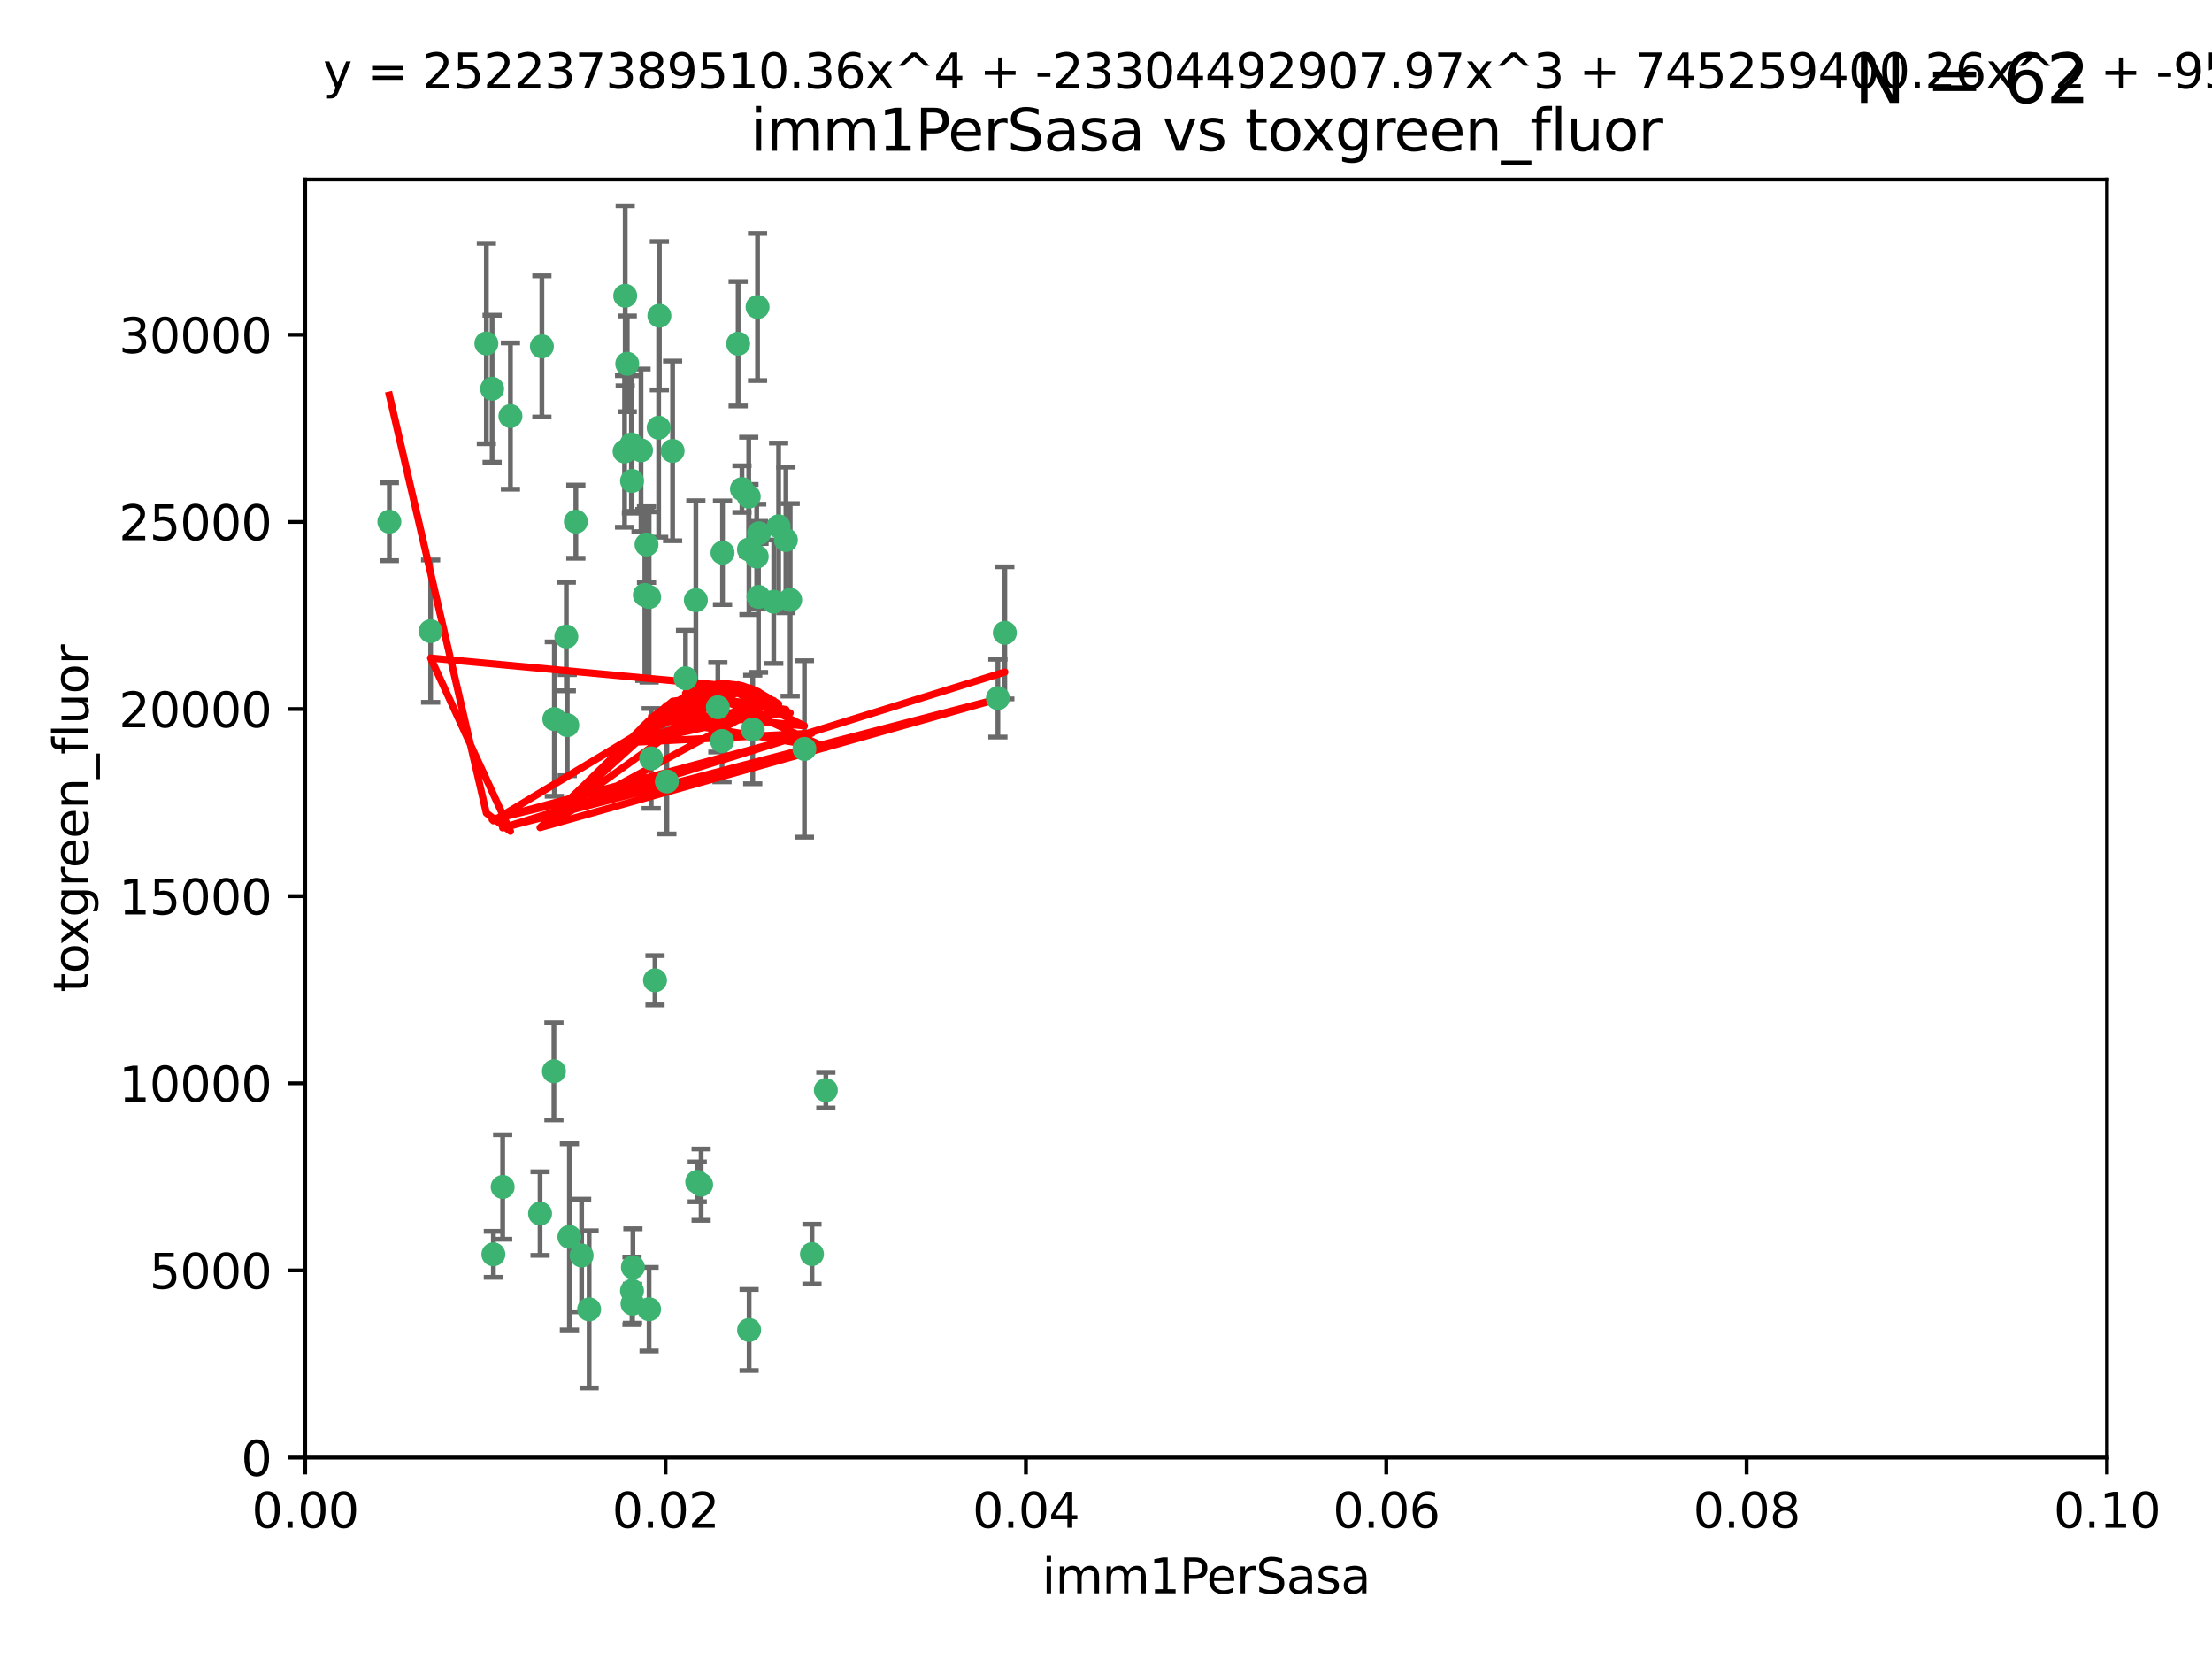<?xml version="1.0" encoding="utf-8" standalone="no"?>
<!DOCTYPE svg PUBLIC "-//W3C//DTD SVG 1.1//EN"
  "http://www.w3.org/Graphics/SVG/1.1/DTD/svg11.dtd">
<svg xmlns:xlink="http://www.w3.org/1999/xlink" width="460.8pt" height="345.6pt" viewBox="0 0 460.8 345.6" xmlns="http://www.w3.org/2000/svg" version="1.1">
 <defs>
  <style type="text/css">*{stroke-linejoin: round; stroke-linecap: butt}</style>
 </defs>
 <g id="figure_1">
  <g id="patch_1">
   <path d="M 0 345.6 
L 460.8 345.6 
L 460.8 0 
L 0 0 
z
" style="fill: #ffffff"/>
  </g>
  <g id="axes_1">
   <g id="patch_2">
    <path d="M 63.571 303.64 
L 438.93 303.64 
L 438.93 37.411 
L 63.571 37.411 
z
" style="fill: #ffffff"/>
   </g>
   <g id="PathCollection_1">
    <defs>
     <path id="mef0c3b1d73" d="M 0 1.118 
C 0.297 1.118 0.581 1 0.791 0.791 
C 1 0.581 1.118 0.297 1.118 0 
C 1.118 -0.297 1 -0.581 0.791 -0.791 
C 0.581 -1 0.297 -1.118 0 -1.118 
C -0.297 -1.118 -0.581 -1 -0.791 -0.791 
C -1 -0.581 -1.118 -0.297 -1.118 0 
C -1.118 0.297 -1 0.581 -0.791 0.791 
C -0.581 1 -0.297 1.118 0 1.118 
z
" style="stroke: #3cb371"/>
    </defs>
    <g clip-path="url(#p97f3f5d949)">
     <use xlink:href="#mef0c3b1d73" x="81.107" y="108.677" style="fill: #3cb371; stroke: #3cb371"/>
     <use xlink:href="#mef0c3b1d73" x="101.319" y="71.562" style="fill: #3cb371; stroke: #3cb371"/>
     <use xlink:href="#mef0c3b1d73" x="106.332" y="86.676" style="fill: #3cb371; stroke: #3cb371"/>
     <use xlink:href="#mef0c3b1d73" x="89.706" y="131.48" style="fill: #3cb371; stroke: #3cb371"/>
     <use xlink:href="#mef0c3b1d73" x="156.017" y="114.467" style="fill: #3cb371; stroke: #3cb371"/>
     <use xlink:href="#mef0c3b1d73" x="137.211" y="89.097" style="fill: #3cb371; stroke: #3cb371"/>
     <use xlink:href="#mef0c3b1d73" x="119.957" y="108.676" style="fill: #3cb371; stroke: #3cb371"/>
     <use xlink:href="#mef0c3b1d73" x="102.518" y="80.98" style="fill: #3cb371; stroke: #3cb371"/>
     <use xlink:href="#mef0c3b1d73" x="169.147" y="261.259" style="fill: #3cb371; stroke: #3cb371"/>
     <use xlink:href="#mef0c3b1d73" x="130.666" y="75.786" style="fill: #3cb371; stroke: #3cb371"/>
     <use xlink:href="#mef0c3b1d73" x="161.183" y="125.356" style="fill: #3cb371; stroke: #3cb371"/>
     <use xlink:href="#mef0c3b1d73" x="112.885" y="72.167" style="fill: #3cb371; stroke: #3cb371"/>
     <use xlink:href="#mef0c3b1d73" x="130.11" y="94.046" style="fill: #3cb371; stroke: #3cb371"/>
     <use xlink:href="#mef0c3b1d73" x="137.361" y="65.773" style="fill: #3cb371; stroke: #3cb371"/>
     <use xlink:href="#mef0c3b1d73" x="167.576" y="156.019" style="fill: #3cb371; stroke: #3cb371"/>
     <use xlink:href="#mef0c3b1d73" x="149.54" y="147.335" style="fill: #3cb371; stroke: #3cb371"/>
     <use xlink:href="#mef0c3b1d73" x="164.607" y="124.965" style="fill: #3cb371; stroke: #3cb371"/>
     <use xlink:href="#mef0c3b1d73" x="134.683" y="113.441" style="fill: #3cb371; stroke: #3cb371"/>
     <use xlink:href="#mef0c3b1d73" x="140.118" y="93.933" style="fill: #3cb371; stroke: #3cb371"/>
     <use xlink:href="#mef0c3b1d73" x="157.637" y="115.953" style="fill: #3cb371; stroke: #3cb371"/>
     <use xlink:href="#mef0c3b1d73" x="162.201" y="109.646" style="fill: #3cb371; stroke: #3cb371"/>
     <use xlink:href="#mef0c3b1d73" x="155.975" y="103.453" style="fill: #3cb371; stroke: #3cb371"/>
     <use xlink:href="#mef0c3b1d73" x="133.537" y="93.812" style="fill: #3cb371; stroke: #3cb371"/>
     <use xlink:href="#mef0c3b1d73" x="135.226" y="124.367" style="fill: #3cb371; stroke: #3cb371"/>
     <use xlink:href="#mef0c3b1d73" x="131.665" y="100.184" style="fill: #3cb371; stroke: #3cb371"/>
     <use xlink:href="#mef0c3b1d73" x="131.536" y="92.588" style="fill: #3cb371; stroke: #3cb371"/>
     <use xlink:href="#mef0c3b1d73" x="102.779" y="261.303" style="fill: #3cb371; stroke: #3cb371"/>
     <use xlink:href="#mef0c3b1d73" x="150.409" y="154.361" style="fill: #3cb371; stroke: #3cb371"/>
     <use xlink:href="#mef0c3b1d73" x="154.563" y="101.886" style="fill: #3cb371; stroke: #3cb371"/>
     <use xlink:href="#mef0c3b1d73" x="158.007" y="124.337" style="fill: #3cb371; stroke: #3cb371"/>
     <use xlink:href="#mef0c3b1d73" x="157.812" y="63.953" style="fill: #3cb371; stroke: #3cb371"/>
     <use xlink:href="#mef0c3b1d73" x="153.769" y="71.61" style="fill: #3cb371; stroke: #3cb371"/>
     <use xlink:href="#mef0c3b1d73" x="118.169" y="151.067" style="fill: #3cb371; stroke: #3cb371"/>
     <use xlink:href="#mef0c3b1d73" x="136.451" y="204.22" style="fill: #3cb371; stroke: #3cb371"/>
     <use xlink:href="#mef0c3b1d73" x="146.058" y="246.787" style="fill: #3cb371; stroke: #3cb371"/>
     <use xlink:href="#mef0c3b1d73" x="158.116" y="111.087" style="fill: #3cb371; stroke: #3cb371"/>
     <use xlink:href="#mef0c3b1d73" x="142.811" y="141.297" style="fill: #3cb371; stroke: #3cb371"/>
     <use xlink:href="#mef0c3b1d73" x="163.716" y="112.487" style="fill: #3cb371; stroke: #3cb371"/>
     <use xlink:href="#mef0c3b1d73" x="130.241" y="61.614" style="fill: #3cb371; stroke: #3cb371"/>
     <use xlink:href="#mef0c3b1d73" x="138.918" y="162.792" style="fill: #3cb371; stroke: #3cb371"/>
     <use xlink:href="#mef0c3b1d73" x="112.506" y="252.814" style="fill: #3cb371; stroke: #3cb371"/>
     <use xlink:href="#mef0c3b1d73" x="207.877" y="145.439" style="fill: #3cb371; stroke: #3cb371"/>
     <use xlink:href="#mef0c3b1d73" x="104.714" y="247.267" style="fill: #3cb371; stroke: #3cb371"/>
     <use xlink:href="#mef0c3b1d73" x="209.321" y="131.829" style="fill: #3cb371; stroke: #3cb371"/>
     <use xlink:href="#mef0c3b1d73" x="117.976" y="132.603" style="fill: #3cb371; stroke: #3cb371"/>
     <use xlink:href="#mef0c3b1d73" x="131.656" y="268.906" style="fill: #3cb371; stroke: #3cb371"/>
     <use xlink:href="#mef0c3b1d73" x="131.847" y="263.993" style="fill: #3cb371; stroke: #3cb371"/>
     <use xlink:href="#mef0c3b1d73" x="150.516" y="115.142" style="fill: #3cb371; stroke: #3cb371"/>
     <use xlink:href="#mef0c3b1d73" x="131.762" y="271.584" style="fill: #3cb371; stroke: #3cb371"/>
     <use xlink:href="#mef0c3b1d73" x="156.053" y="277.063" style="fill: #3cb371; stroke: #3cb371"/>
     <use xlink:href="#mef0c3b1d73" x="156.807" y="151.97" style="fill: #3cb371; stroke: #3cb371"/>
     <use xlink:href="#mef0c3b1d73" x="144.959" y="125.024" style="fill: #3cb371; stroke: #3cb371"/>
     <use xlink:href="#mef0c3b1d73" x="122.722" y="272.768" style="fill: #3cb371; stroke: #3cb371"/>
     <use xlink:href="#mef0c3b1d73" x="115.394" y="223.176" style="fill: #3cb371; stroke: #3cb371"/>
     <use xlink:href="#mef0c3b1d73" x="118.616" y="257.661" style="fill: #3cb371; stroke: #3cb371"/>
     <use xlink:href="#mef0c3b1d73" x="115.48" y="149.795" style="fill: #3cb371; stroke: #3cb371"/>
     <use xlink:href="#mef0c3b1d73" x="121.161" y="261.551" style="fill: #3cb371; stroke: #3cb371"/>
     <use xlink:href="#mef0c3b1d73" x="135.215" y="272.741" style="fill: #3cb371; stroke: #3cb371"/>
     <use xlink:href="#mef0c3b1d73" x="134.334" y="123.943" style="fill: #3cb371; stroke: #3cb371"/>
     <use xlink:href="#mef0c3b1d73" x="145.249" y="246.204" style="fill: #3cb371; stroke: #3cb371"/>
     <use xlink:href="#mef0c3b1d73" x="172.037" y="227.107" style="fill: #3cb371; stroke: #3cb371"/>
     <use xlink:href="#mef0c3b1d73" x="135.66" y="157.999" style="fill: #3cb371; stroke: #3cb371"/>
    </g>
   </g>
   <g id="matplotlib.axis_1">
    <g id="xtick_1">
     <g id="line2d_1">
      <defs>
       <path id="m376844a192" d="M 0 0 
L 0 3.5 
" style="stroke: #000000; stroke-width: 0.8"/>
      </defs>
      <g>
       <use xlink:href="#m376844a192" x="63.571" y="303.64" style="stroke: #000000; stroke-width: 0.8"/>
      </g>
     </g>
     <g id="text_1">
      <!-- 0.00 -->
      <g transform="translate(52.438 318.238)scale(0.1 -0.1)">
       <defs>
        <path id="DejaVuSans-30" d="M 2034 4250 
Q 1547 4250 1301 3770 
Q 1056 3291 1056 2328 
Q 1056 1369 1301 889 
Q 1547 409 2034 409 
Q 2525 409 2770 889 
Q 3016 1369 3016 2328 
Q 3016 3291 2770 3770 
Q 2525 4250 2034 4250 
z
M 2034 4750 
Q 2819 4750 3233 4129 
Q 3647 3509 3647 2328 
Q 3647 1150 3233 529 
Q 2819 -91 2034 -91 
Q 1250 -91 836 529 
Q 422 1150 422 2328 
Q 422 3509 836 4129 
Q 1250 4750 2034 4750 
z
" transform="scale(0.016)"/>
        <path id="DejaVuSans-2e" d="M 684 794 
L 1344 794 
L 1344 0 
L 684 0 
L 684 794 
z
" transform="scale(0.016)"/>
       </defs>
       <use xlink:href="#DejaVuSans-30"/>
       <use xlink:href="#DejaVuSans-2e" x="63.623"/>
       <use xlink:href="#DejaVuSans-30" x="95.41"/>
       <use xlink:href="#DejaVuSans-30" x="159.033"/>
      </g>
     </g>
    </g>
    <g id="xtick_2">
     <g id="line2d_2">
      <g>
       <use xlink:href="#m376844a192" x="138.643" y="303.64" style="stroke: #000000; stroke-width: 0.8"/>
      </g>
     </g>
     <g id="text_2">
      <!-- 0.02 -->
      <g transform="translate(127.51 318.238)scale(0.1 -0.1)">
       <defs>
        <path id="DejaVuSans-32" d="M 1228 531 
L 3431 531 
L 3431 0 
L 469 0 
L 469 531 
Q 828 903 1448 1529 
Q 2069 2156 2228 2338 
Q 2531 2678 2651 2914 
Q 2772 3150 2772 3378 
Q 2772 3750 2511 3984 
Q 2250 4219 1831 4219 
Q 1534 4219 1204 4116 
Q 875 4013 500 3803 
L 500 4441 
Q 881 4594 1212 4672 
Q 1544 4750 1819 4750 
Q 2544 4750 2975 4387 
Q 3406 4025 3406 3419 
Q 3406 3131 3298 2873 
Q 3191 2616 2906 2266 
Q 2828 2175 2409 1742 
Q 1991 1309 1228 531 
z
" transform="scale(0.016)"/>
       </defs>
       <use xlink:href="#DejaVuSans-30"/>
       <use xlink:href="#DejaVuSans-2e" x="63.623"/>
       <use xlink:href="#DejaVuSans-30" x="95.41"/>
       <use xlink:href="#DejaVuSans-32" x="159.033"/>
      </g>
     </g>
    </g>
    <g id="xtick_3">
     <g id="line2d_3">
      <g>
       <use xlink:href="#m376844a192" x="213.715" y="303.64" style="stroke: #000000; stroke-width: 0.8"/>
      </g>
     </g>
     <g id="text_3">
      <!-- 0.04 -->
      <g transform="translate(202.582 318.238)scale(0.1 -0.1)">
       <defs>
        <path id="DejaVuSans-34" d="M 2419 4116 
L 825 1625 
L 2419 1625 
L 2419 4116 
z
M 2253 4666 
L 3047 4666 
L 3047 1625 
L 3713 1625 
L 3713 1100 
L 3047 1100 
L 3047 0 
L 2419 0 
L 2419 1100 
L 313 1100 
L 313 1709 
L 2253 4666 
z
" transform="scale(0.016)"/>
       </defs>
       <use xlink:href="#DejaVuSans-30"/>
       <use xlink:href="#DejaVuSans-2e" x="63.623"/>
       <use xlink:href="#DejaVuSans-30" x="95.41"/>
       <use xlink:href="#DejaVuSans-34" x="159.033"/>
      </g>
     </g>
    </g>
    <g id="xtick_4">
     <g id="line2d_4">
      <g>
       <use xlink:href="#m376844a192" x="288.786" y="303.64" style="stroke: #000000; stroke-width: 0.8"/>
      </g>
     </g>
     <g id="text_4">
      <!-- 0.06 -->
      <g transform="translate(277.654 318.238)scale(0.1 -0.1)">
       <defs>
        <path id="DejaVuSans-36" d="M 2113 2584 
Q 1688 2584 1439 2293 
Q 1191 2003 1191 1497 
Q 1191 994 1439 701 
Q 1688 409 2113 409 
Q 2538 409 2786 701 
Q 3034 994 3034 1497 
Q 3034 2003 2786 2293 
Q 2538 2584 2113 2584 
z
M 3366 4563 
L 3366 3988 
Q 3128 4100 2886 4159 
Q 2644 4219 2406 4219 
Q 1781 4219 1451 3797 
Q 1122 3375 1075 2522 
Q 1259 2794 1537 2939 
Q 1816 3084 2150 3084 
Q 2853 3084 3261 2657 
Q 3669 2231 3669 1497 
Q 3669 778 3244 343 
Q 2819 -91 2113 -91 
Q 1303 -91 875 529 
Q 447 1150 447 2328 
Q 447 3434 972 4092 
Q 1497 4750 2381 4750 
Q 2619 4750 2861 4703 
Q 3103 4656 3366 4563 
z
" transform="scale(0.016)"/>
       </defs>
       <use xlink:href="#DejaVuSans-30"/>
       <use xlink:href="#DejaVuSans-2e" x="63.623"/>
       <use xlink:href="#DejaVuSans-30" x="95.41"/>
       <use xlink:href="#DejaVuSans-36" x="159.033"/>
      </g>
     </g>
    </g>
    <g id="xtick_5">
     <g id="line2d_5">
      <g>
       <use xlink:href="#m376844a192" x="363.858" y="303.64" style="stroke: #000000; stroke-width: 0.8"/>
      </g>
     </g>
     <g id="text_5">
      <!-- 0.08 -->
      <g transform="translate(352.725 318.238)scale(0.1 -0.1)">
       <defs>
        <path id="DejaVuSans-38" d="M 2034 2216 
Q 1584 2216 1326 1975 
Q 1069 1734 1069 1313 
Q 1069 891 1326 650 
Q 1584 409 2034 409 
Q 2484 409 2743 651 
Q 3003 894 3003 1313 
Q 3003 1734 2745 1975 
Q 2488 2216 2034 2216 
z
M 1403 2484 
Q 997 2584 770 2862 
Q 544 3141 544 3541 
Q 544 4100 942 4425 
Q 1341 4750 2034 4750 
Q 2731 4750 3128 4425 
Q 3525 4100 3525 3541 
Q 3525 3141 3298 2862 
Q 3072 2584 2669 2484 
Q 3125 2378 3379 2068 
Q 3634 1759 3634 1313 
Q 3634 634 3220 271 
Q 2806 -91 2034 -91 
Q 1263 -91 848 271 
Q 434 634 434 1313 
Q 434 1759 690 2068 
Q 947 2378 1403 2484 
z
M 1172 3481 
Q 1172 3119 1398 2916 
Q 1625 2713 2034 2713 
Q 2441 2713 2670 2916 
Q 2900 3119 2900 3481 
Q 2900 3844 2670 4047 
Q 2441 4250 2034 4250 
Q 1625 4250 1398 4047 
Q 1172 3844 1172 3481 
z
" transform="scale(0.016)"/>
       </defs>
       <use xlink:href="#DejaVuSans-30"/>
       <use xlink:href="#DejaVuSans-2e" x="63.623"/>
       <use xlink:href="#DejaVuSans-30" x="95.41"/>
       <use xlink:href="#DejaVuSans-38" x="159.033"/>
      </g>
     </g>
    </g>
    <g id="xtick_6">
     <g id="line2d_6">
      <g>
       <use xlink:href="#m376844a192" x="438.93" y="303.64" style="stroke: #000000; stroke-width: 0.8"/>
      </g>
     </g>
     <g id="text_6">
      <!-- 0.10 -->
      <g transform="translate(427.797 318.238)scale(0.1 -0.1)">
       <defs>
        <path id="DejaVuSans-31" d="M 794 531 
L 1825 531 
L 1825 4091 
L 703 3866 
L 703 4441 
L 1819 4666 
L 2450 4666 
L 2450 531 
L 3481 531 
L 3481 0 
L 794 0 
L 794 531 
z
" transform="scale(0.016)"/>
       </defs>
       <use xlink:href="#DejaVuSans-30"/>
       <use xlink:href="#DejaVuSans-2e" x="63.623"/>
       <use xlink:href="#DejaVuSans-31" x="95.41"/>
       <use xlink:href="#DejaVuSans-30" x="159.033"/>
      </g>
     </g>
    </g>
    <g id="text_7">
     <!-- imm1PerSasa -->
     <g transform="translate(217.067 331.917)scale(0.1 -0.1)">
      <defs>
       <path id="DejaVuSans-69" d="M 603 3500 
L 1178 3500 
L 1178 0 
L 603 0 
L 603 3500 
z
M 603 4863 
L 1178 4863 
L 1178 4134 
L 603 4134 
L 603 4863 
z
" transform="scale(0.016)"/>
       <path id="DejaVuSans-6d" d="M 3328 2828 
Q 3544 3216 3844 3400 
Q 4144 3584 4550 3584 
Q 5097 3584 5394 3201 
Q 5691 2819 5691 2113 
L 5691 0 
L 5113 0 
L 5113 2094 
Q 5113 2597 4934 2840 
Q 4756 3084 4391 3084 
Q 3944 3084 3684 2787 
Q 3425 2491 3425 1978 
L 3425 0 
L 2847 0 
L 2847 2094 
Q 2847 2600 2669 2842 
Q 2491 3084 2119 3084 
Q 1678 3084 1418 2786 
Q 1159 2488 1159 1978 
L 1159 0 
L 581 0 
L 581 3500 
L 1159 3500 
L 1159 2956 
Q 1356 3278 1631 3431 
Q 1906 3584 2284 3584 
Q 2666 3584 2933 3390 
Q 3200 3197 3328 2828 
z
" transform="scale(0.016)"/>
       <path id="DejaVuSans-50" d="M 1259 4147 
L 1259 2394 
L 2053 2394 
Q 2494 2394 2734 2622 
Q 2975 2850 2975 3272 
Q 2975 3691 2734 3919 
Q 2494 4147 2053 4147 
L 1259 4147 
z
M 628 4666 
L 2053 4666 
Q 2838 4666 3239 4311 
Q 3641 3956 3641 3272 
Q 3641 2581 3239 2228 
Q 2838 1875 2053 1875 
L 1259 1875 
L 1259 0 
L 628 0 
L 628 4666 
z
" transform="scale(0.016)"/>
       <path id="DejaVuSans-65" d="M 3597 1894 
L 3597 1613 
L 953 1613 
Q 991 1019 1311 708 
Q 1631 397 2203 397 
Q 2534 397 2845 478 
Q 3156 559 3463 722 
L 3463 178 
Q 3153 47 2828 -22 
Q 2503 -91 2169 -91 
Q 1331 -91 842 396 
Q 353 884 353 1716 
Q 353 2575 817 3079 
Q 1281 3584 2069 3584 
Q 2775 3584 3186 3129 
Q 3597 2675 3597 1894 
z
M 3022 2063 
Q 3016 2534 2758 2815 
Q 2500 3097 2075 3097 
Q 1594 3097 1305 2825 
Q 1016 2553 972 2059 
L 3022 2063 
z
" transform="scale(0.016)"/>
       <path id="DejaVuSans-72" d="M 2631 2963 
Q 2534 3019 2420 3045 
Q 2306 3072 2169 3072 
Q 1681 3072 1420 2755 
Q 1159 2438 1159 1844 
L 1159 0 
L 581 0 
L 581 3500 
L 1159 3500 
L 1159 2956 
Q 1341 3275 1631 3429 
Q 1922 3584 2338 3584 
Q 2397 3584 2469 3576 
Q 2541 3569 2628 3553 
L 2631 2963 
z
" transform="scale(0.016)"/>
       <path id="DejaVuSans-53" d="M 3425 4513 
L 3425 3897 
Q 3066 4069 2747 4153 
Q 2428 4238 2131 4238 
Q 1616 4238 1336 4038 
Q 1056 3838 1056 3469 
Q 1056 3159 1242 3001 
Q 1428 2844 1947 2747 
L 2328 2669 
Q 3034 2534 3370 2195 
Q 3706 1856 3706 1288 
Q 3706 609 3251 259 
Q 2797 -91 1919 -91 
Q 1588 -91 1214 -16 
Q 841 59 441 206 
L 441 856 
Q 825 641 1194 531 
Q 1563 422 1919 422 
Q 2459 422 2753 634 
Q 3047 847 3047 1241 
Q 3047 1584 2836 1778 
Q 2625 1972 2144 2069 
L 1759 2144 
Q 1053 2284 737 2584 
Q 422 2884 422 3419 
Q 422 4038 858 4394 
Q 1294 4750 2059 4750 
Q 2388 4750 2728 4690 
Q 3069 4631 3425 4513 
z
" transform="scale(0.016)"/>
       <path id="DejaVuSans-61" d="M 2194 1759 
Q 1497 1759 1228 1600 
Q 959 1441 959 1056 
Q 959 750 1161 570 
Q 1363 391 1709 391 
Q 2188 391 2477 730 
Q 2766 1069 2766 1631 
L 2766 1759 
L 2194 1759 
z
M 3341 1997 
L 3341 0 
L 2766 0 
L 2766 531 
Q 2569 213 2275 61 
Q 1981 -91 1556 -91 
Q 1019 -91 701 211 
Q 384 513 384 1019 
Q 384 1609 779 1909 
Q 1175 2209 1959 2209 
L 2766 2209 
L 2766 2266 
Q 2766 2663 2505 2880 
Q 2244 3097 1772 3097 
Q 1472 3097 1187 3025 
Q 903 2953 641 2809 
L 641 3341 
Q 956 3463 1253 3523 
Q 1550 3584 1831 3584 
Q 2591 3584 2966 3190 
Q 3341 2797 3341 1997 
z
" transform="scale(0.016)"/>
       <path id="DejaVuSans-73" d="M 2834 3397 
L 2834 2853 
Q 2591 2978 2328 3040 
Q 2066 3103 1784 3103 
Q 1356 3103 1142 2972 
Q 928 2841 928 2578 
Q 928 2378 1081 2264 
Q 1234 2150 1697 2047 
L 1894 2003 
Q 2506 1872 2764 1633 
Q 3022 1394 3022 966 
Q 3022 478 2636 193 
Q 2250 -91 1575 -91 
Q 1294 -91 989 -36 
Q 684 19 347 128 
L 347 722 
Q 666 556 975 473 
Q 1284 391 1588 391 
Q 1994 391 2212 530 
Q 2431 669 2431 922 
Q 2431 1156 2273 1281 
Q 2116 1406 1581 1522 
L 1381 1569 
Q 847 1681 609 1914 
Q 372 2147 372 2553 
Q 372 3047 722 3315 
Q 1072 3584 1716 3584 
Q 2034 3584 2315 3537 
Q 2597 3491 2834 3397 
z
" transform="scale(0.016)"/>
      </defs>
      <use xlink:href="#DejaVuSans-69"/>
      <use xlink:href="#DejaVuSans-6d" x="27.783"/>
      <use xlink:href="#DejaVuSans-6d" x="125.195"/>
      <use xlink:href="#DejaVuSans-31" x="222.607"/>
      <use xlink:href="#DejaVuSans-50" x="286.23"/>
      <use xlink:href="#DejaVuSans-65" x="342.908"/>
      <use xlink:href="#DejaVuSans-72" x="404.432"/>
      <use xlink:href="#DejaVuSans-53" x="445.545"/>
      <use xlink:href="#DejaVuSans-61" x="509.021"/>
      <use xlink:href="#DejaVuSans-73" x="570.301"/>
      <use xlink:href="#DejaVuSans-61" x="622.4"/>
     </g>
    </g>
   </g>
   <g id="matplotlib.axis_2">
    <g id="ytick_1">
     <g id="line2d_7">
      <defs>
       <path id="m00b964b1d1" d="M 0 0 
L -3.5 0 
" style="stroke: #000000; stroke-width: 0.8"/>
      </defs>
      <g>
       <use xlink:href="#m00b964b1d1" x="63.571" y="303.64" style="stroke: #000000; stroke-width: 0.8"/>
      </g>
     </g>
     <g id="text_8">
      <!-- 0 -->
      <g transform="translate(50.209 307.439)scale(0.1 -0.1)">
       <use xlink:href="#DejaVuSans-30"/>
      </g>
     </g>
    </g>
    <g id="ytick_2">
     <g id="line2d_8">
      <g>
       <use xlink:href="#m00b964b1d1" x="63.571" y="264.657" style="stroke: #000000; stroke-width: 0.8"/>
      </g>
     </g>
     <g id="text_9">
      <!-- 5000 -->
      <g transform="translate(31.121 268.457)scale(0.1 -0.1)">
       <defs>
        <path id="DejaVuSans-35" d="M 691 4666 
L 3169 4666 
L 3169 4134 
L 1269 4134 
L 1269 2991 
Q 1406 3038 1543 3061 
Q 1681 3084 1819 3084 
Q 2600 3084 3056 2656 
Q 3513 2228 3513 1497 
Q 3513 744 3044 326 
Q 2575 -91 1722 -91 
Q 1428 -91 1123 -41 
Q 819 9 494 109 
L 494 744 
Q 775 591 1075 516 
Q 1375 441 1709 441 
Q 2250 441 2565 725 
Q 2881 1009 2881 1497 
Q 2881 1984 2565 2268 
Q 2250 2553 1709 2553 
Q 1456 2553 1204 2497 
Q 953 2441 691 2322 
L 691 4666 
z
" transform="scale(0.016)"/>
       </defs>
       <use xlink:href="#DejaVuSans-35"/>
       <use xlink:href="#DejaVuSans-30" x="63.623"/>
       <use xlink:href="#DejaVuSans-30" x="127.246"/>
       <use xlink:href="#DejaVuSans-30" x="190.869"/>
      </g>
     </g>
    </g>
    <g id="ytick_3">
     <g id="line2d_9">
      <g>
       <use xlink:href="#m00b964b1d1" x="63.571" y="225.675" style="stroke: #000000; stroke-width: 0.8"/>
      </g>
     </g>
     <g id="text_10">
      <!-- 10000 -->
      <g transform="translate(24.759 229.474)scale(0.1 -0.1)">
       <use xlink:href="#DejaVuSans-31"/>
       <use xlink:href="#DejaVuSans-30" x="63.623"/>
       <use xlink:href="#DejaVuSans-30" x="127.246"/>
       <use xlink:href="#DejaVuSans-30" x="190.869"/>
       <use xlink:href="#DejaVuSans-30" x="254.492"/>
      </g>
     </g>
    </g>
    <g id="ytick_4">
     <g id="line2d_10">
      <g>
       <use xlink:href="#m00b964b1d1" x="63.571" y="186.692" style="stroke: #000000; stroke-width: 0.8"/>
      </g>
     </g>
     <g id="text_11">
      <!-- 15000 -->
      <g transform="translate(24.759 190.492)scale(0.1 -0.1)">
       <use xlink:href="#DejaVuSans-31"/>
       <use xlink:href="#DejaVuSans-35" x="63.623"/>
       <use xlink:href="#DejaVuSans-30" x="127.246"/>
       <use xlink:href="#DejaVuSans-30" x="190.869"/>
       <use xlink:href="#DejaVuSans-30" x="254.492"/>
      </g>
     </g>
    </g>
    <g id="ytick_5">
     <g id="line2d_11">
      <g>
       <use xlink:href="#m00b964b1d1" x="63.571" y="147.71" style="stroke: #000000; stroke-width: 0.8"/>
      </g>
     </g>
     <g id="text_12">
      <!-- 20000 -->
      <g transform="translate(24.759 151.509)scale(0.1 -0.1)">
       <use xlink:href="#DejaVuSans-32"/>
       <use xlink:href="#DejaVuSans-30" x="63.623"/>
       <use xlink:href="#DejaVuSans-30" x="127.246"/>
       <use xlink:href="#DejaVuSans-30" x="190.869"/>
       <use xlink:href="#DejaVuSans-30" x="254.492"/>
      </g>
     </g>
    </g>
    <g id="ytick_6">
     <g id="line2d_12">
      <g>
       <use xlink:href="#m00b964b1d1" x="63.571" y="108.727" style="stroke: #000000; stroke-width: 0.8"/>
      </g>
     </g>
     <g id="text_13">
      <!-- 25000 -->
      <g transform="translate(24.759 112.527)scale(0.1 -0.1)">
       <use xlink:href="#DejaVuSans-32"/>
       <use xlink:href="#DejaVuSans-35" x="63.623"/>
       <use xlink:href="#DejaVuSans-30" x="127.246"/>
       <use xlink:href="#DejaVuSans-30" x="190.869"/>
       <use xlink:href="#DejaVuSans-30" x="254.492"/>
      </g>
     </g>
    </g>
    <g id="ytick_7">
     <g id="line2d_13">
      <g>
       <use xlink:href="#m00b964b1d1" x="63.571" y="69.745" style="stroke: #000000; stroke-width: 0.8"/>
      </g>
     </g>
     <g id="text_14">
      <!-- 30000 -->
      <g transform="translate(24.759 73.544)scale(0.1 -0.1)">
       <defs>
        <path id="DejaVuSans-33" d="M 2597 2516 
Q 3050 2419 3304 2112 
Q 3559 1806 3559 1356 
Q 3559 666 3084 287 
Q 2609 -91 1734 -91 
Q 1441 -91 1130 -33 
Q 819 25 488 141 
L 488 750 
Q 750 597 1062 519 
Q 1375 441 1716 441 
Q 2309 441 2620 675 
Q 2931 909 2931 1356 
Q 2931 1769 2642 2001 
Q 2353 2234 1838 2234 
L 1294 2234 
L 1294 2753 
L 1863 2753 
Q 2328 2753 2575 2939 
Q 2822 3125 2822 3475 
Q 2822 3834 2567 4026 
Q 2313 4219 1838 4219 
Q 1578 4219 1281 4162 
Q 984 4106 628 3988 
L 628 4550 
Q 988 4650 1302 4700 
Q 1616 4750 1894 4750 
Q 2613 4750 3031 4423 
Q 3450 4097 3450 3541 
Q 3450 3153 3228 2886 
Q 3006 2619 2597 2516 
z
" transform="scale(0.016)"/>
       </defs>
       <use xlink:href="#DejaVuSans-33"/>
       <use xlink:href="#DejaVuSans-30" x="63.623"/>
       <use xlink:href="#DejaVuSans-30" x="127.246"/>
       <use xlink:href="#DejaVuSans-30" x="190.869"/>
       <use xlink:href="#DejaVuSans-30" x="254.492"/>
      </g>
     </g>
    </g>
    <g id="text_15">
     <!-- toxgreen_fluor -->
     <g transform="translate(18.401 206.72)rotate(-90)scale(0.1 -0.1)">
      <defs>
       <path id="DejaVuSans-74" d="M 1172 4494 
L 1172 3500 
L 2356 3500 
L 2356 3053 
L 1172 3053 
L 1172 1153 
Q 1172 725 1289 603 
Q 1406 481 1766 481 
L 2356 481 
L 2356 0 
L 1766 0 
Q 1100 0 847 248 
Q 594 497 594 1153 
L 594 3053 
L 172 3053 
L 172 3500 
L 594 3500 
L 594 4494 
L 1172 4494 
z
" transform="scale(0.016)"/>
       <path id="DejaVuSans-6f" d="M 1959 3097 
Q 1497 3097 1228 2736 
Q 959 2375 959 1747 
Q 959 1119 1226 758 
Q 1494 397 1959 397 
Q 2419 397 2687 759 
Q 2956 1122 2956 1747 
Q 2956 2369 2687 2733 
Q 2419 3097 1959 3097 
z
M 1959 3584 
Q 2709 3584 3137 3096 
Q 3566 2609 3566 1747 
Q 3566 888 3137 398 
Q 2709 -91 1959 -91 
Q 1206 -91 779 398 
Q 353 888 353 1747 
Q 353 2609 779 3096 
Q 1206 3584 1959 3584 
z
" transform="scale(0.016)"/>
       <path id="DejaVuSans-78" d="M 3513 3500 
L 2247 1797 
L 3578 0 
L 2900 0 
L 1881 1375 
L 863 0 
L 184 0 
L 1544 1831 
L 300 3500 
L 978 3500 
L 1906 2253 
L 2834 3500 
L 3513 3500 
z
" transform="scale(0.016)"/>
       <path id="DejaVuSans-67" d="M 2906 1791 
Q 2906 2416 2648 2759 
Q 2391 3103 1925 3103 
Q 1463 3103 1205 2759 
Q 947 2416 947 1791 
Q 947 1169 1205 825 
Q 1463 481 1925 481 
Q 2391 481 2648 825 
Q 2906 1169 2906 1791 
z
M 3481 434 
Q 3481 -459 3084 -895 
Q 2688 -1331 1869 -1331 
Q 1566 -1331 1297 -1286 
Q 1028 -1241 775 -1147 
L 775 -588 
Q 1028 -725 1275 -790 
Q 1522 -856 1778 -856 
Q 2344 -856 2625 -561 
Q 2906 -266 2906 331 
L 2906 616 
Q 2728 306 2450 153 
Q 2172 0 1784 0 
Q 1141 0 747 490 
Q 353 981 353 1791 
Q 353 2603 747 3093 
Q 1141 3584 1784 3584 
Q 2172 3584 2450 3431 
Q 2728 3278 2906 2969 
L 2906 3500 
L 3481 3500 
L 3481 434 
z
" transform="scale(0.016)"/>
       <path id="DejaVuSans-6e" d="M 3513 2113 
L 3513 0 
L 2938 0 
L 2938 2094 
Q 2938 2591 2744 2837 
Q 2550 3084 2163 3084 
Q 1697 3084 1428 2787 
Q 1159 2491 1159 1978 
L 1159 0 
L 581 0 
L 581 3500 
L 1159 3500 
L 1159 2956 
Q 1366 3272 1645 3428 
Q 1925 3584 2291 3584 
Q 2894 3584 3203 3211 
Q 3513 2838 3513 2113 
z
" transform="scale(0.016)"/>
       <path id="DejaVuSans-5f" d="M 3263 -1063 
L 3263 -1509 
L -63 -1509 
L -63 -1063 
L 3263 -1063 
z
" transform="scale(0.016)"/>
       <path id="DejaVuSans-66" d="M 2375 4863 
L 2375 4384 
L 1825 4384 
Q 1516 4384 1395 4259 
Q 1275 4134 1275 3809 
L 1275 3500 
L 2222 3500 
L 2222 3053 
L 1275 3053 
L 1275 0 
L 697 0 
L 697 3053 
L 147 3053 
L 147 3500 
L 697 3500 
L 697 3744 
Q 697 4328 969 4595 
Q 1241 4863 1831 4863 
L 2375 4863 
z
" transform="scale(0.016)"/>
       <path id="DejaVuSans-6c" d="M 603 4863 
L 1178 4863 
L 1178 0 
L 603 0 
L 603 4863 
z
" transform="scale(0.016)"/>
       <path id="DejaVuSans-75" d="M 544 1381 
L 544 3500 
L 1119 3500 
L 1119 1403 
Q 1119 906 1312 657 
Q 1506 409 1894 409 
Q 2359 409 2629 706 
Q 2900 1003 2900 1516 
L 2900 3500 
L 3475 3500 
L 3475 0 
L 2900 0 
L 2900 538 
Q 2691 219 2414 64 
Q 2138 -91 1772 -91 
Q 1169 -91 856 284 
Q 544 659 544 1381 
z
M 1991 3584 
L 1991 3584 
z
" transform="scale(0.016)"/>
      </defs>
      <use xlink:href="#DejaVuSans-74"/>
      <use xlink:href="#DejaVuSans-6f" x="39.209"/>
      <use xlink:href="#DejaVuSans-78" x="97.266"/>
      <use xlink:href="#DejaVuSans-67" x="156.445"/>
      <use xlink:href="#DejaVuSans-72" x="219.922"/>
      <use xlink:href="#DejaVuSans-65" x="258.785"/>
      <use xlink:href="#DejaVuSans-65" x="320.309"/>
      <use xlink:href="#DejaVuSans-6e" x="381.832"/>
      <use xlink:href="#DejaVuSans-5f" x="445.211"/>
      <use xlink:href="#DejaVuSans-66" x="495.211"/>
      <use xlink:href="#DejaVuSans-6c" x="530.416"/>
      <use xlink:href="#DejaVuSans-75" x="558.199"/>
      <use xlink:href="#DejaVuSans-6f" x="621.578"/>
      <use xlink:href="#DejaVuSans-72" x="682.76"/>
     </g>
    </g>
   </g>
   <g id="LineCollection_1">
    <path d="M 81.107 116.797 
L 81.107 100.557 
" clip-path="url(#p97f3f5d949)" style="fill: none; stroke: #696969"/>
    <path d="M 101.319 92.434 
L 101.319 50.691 
" clip-path="url(#p97f3f5d949)" style="fill: none; stroke: #696969"/>
    <path d="M 106.332 101.908 
L 106.332 71.444 
" clip-path="url(#p97f3f5d949)" style="fill: none; stroke: #696969"/>
    <path d="M 89.706 146.307 
L 89.706 116.654 
" clip-path="url(#p97f3f5d949)" style="fill: none; stroke: #696969"/>
    <path d="M 156.017 128.017 
L 156.017 100.917 
" clip-path="url(#p97f3f5d949)" style="fill: none; stroke: #696969"/>
    <path d="M 137.211 111.917 
L 137.211 66.277 
" clip-path="url(#p97f3f5d949)" style="fill: none; stroke: #696969"/>
    <path d="M 119.957 116.296 
L 119.957 101.057 
" clip-path="url(#p97f3f5d949)" style="fill: none; stroke: #696969"/>
    <path d="M 102.518 96.292 
L 102.518 65.668 
" clip-path="url(#p97f3f5d949)" style="fill: none; stroke: #696969"/>
    <path d="M 169.147 267.49 
L 169.147 255.028 
" clip-path="url(#p97f3f5d949)" style="fill: none; stroke: #696969"/>
    <path d="M 130.666 85.756 
L 130.666 65.815 
" clip-path="url(#p97f3f5d949)" style="fill: none; stroke: #696969"/>
    <path d="M 161.183 138.211 
L 161.183 112.501 
" clip-path="url(#p97f3f5d949)" style="fill: none; stroke: #696969"/>
    <path d="M 112.885 86.871 
L 112.885 57.463 
" clip-path="url(#p97f3f5d949)" style="fill: none; stroke: #696969"/>
    <path d="M 130.11 109.836 
L 130.11 78.257 
" clip-path="url(#p97f3f5d949)" style="fill: none; stroke: #696969"/>
    <path d="M 137.361 81.223 
L 137.361 50.323 
" clip-path="url(#p97f3f5d949)" style="fill: none; stroke: #696969"/>
    <path d="M 167.576 174.39 
L 167.576 137.647 
" clip-path="url(#p97f3f5d949)" style="fill: none; stroke: #696969"/>
    <path d="M 149.54 156.65 
L 149.54 138.02 
" clip-path="url(#p97f3f5d949)" style="fill: none; stroke: #696969"/>
    <path d="M 164.607 145.018 
L 164.607 104.912 
" clip-path="url(#p97f3f5d949)" style="fill: none; stroke: #696969"/>
    <path d="M 134.683 121.337 
L 134.683 105.546 
" clip-path="url(#p97f3f5d949)" style="fill: none; stroke: #696969"/>
    <path d="M 140.118 112.649 
L 140.118 75.218 
" clip-path="url(#p97f3f5d949)" style="fill: none; stroke: #696969"/>
    <path d="M 157.637 126.872 
L 157.637 105.035 
" clip-path="url(#p97f3f5d949)" style="fill: none; stroke: #696969"/>
    <path d="M 162.201 126.988 
L 162.201 92.305 
" clip-path="url(#p97f3f5d949)" style="fill: none; stroke: #696969"/>
    <path d="M 155.975 115.826 
L 155.975 91.08 
" clip-path="url(#p97f3f5d949)" style="fill: none; stroke: #696969"/>
    <path d="M 133.537 110.745 
L 133.537 76.878 
" clip-path="url(#p97f3f5d949)" style="fill: none; stroke: #696969"/>
    <path d="M 135.226 142.114 
L 135.226 106.621 
" clip-path="url(#p97f3f5d949)" style="fill: none; stroke: #696969"/>
    <path d="M 131.665 106.525 
L 131.665 93.844 
" clip-path="url(#p97f3f5d949)" style="fill: none; stroke: #696969"/>
    <path d="M 131.536 106.902 
L 131.536 78.274 
" clip-path="url(#p97f3f5d949)" style="fill: none; stroke: #696969"/>
    <path d="M 102.779 266.097 
L 102.779 256.51 
" clip-path="url(#p97f3f5d949)" style="fill: none; stroke: #696969"/>
    <path d="M 150.409 162.872 
L 150.409 145.85 
" clip-path="url(#p97f3f5d949)" style="fill: none; stroke: #696969"/>
    <path d="M 154.563 106.741 
L 154.563 97.032 
" clip-path="url(#p97f3f5d949)" style="fill: none; stroke: #696969"/>
    <path d="M 158.007 140.07 
L 158.007 108.604 
" clip-path="url(#p97f3f5d949)" style="fill: none; stroke: #696969"/>
    <path d="M 157.812 79.275 
L 157.812 48.63 
" clip-path="url(#p97f3f5d949)" style="fill: none; stroke: #696969"/>
    <path d="M 153.769 84.576 
L 153.769 58.645 
" clip-path="url(#p97f3f5d949)" style="fill: none; stroke: #696969"/>
    <path d="M 118.169 161.588 
L 118.169 140.547 
" clip-path="url(#p97f3f5d949)" style="fill: none; stroke: #696969"/>
    <path d="M 136.451 209.352 
L 136.451 199.087 
" clip-path="url(#p97f3f5d949)" style="fill: none; stroke: #696969"/>
    <path d="M 146.058 254.215 
L 146.058 239.358 
" clip-path="url(#p97f3f5d949)" style="fill: none; stroke: #696969"/>
    <path d="M 158.116 113.226 
L 158.116 108.949 
" clip-path="url(#p97f3f5d949)" style="fill: none; stroke: #696969"/>
    <path d="M 142.811 151.291 
L 142.811 131.303 
" clip-path="url(#p97f3f5d949)" style="fill: none; stroke: #696969"/>
    <path d="M 163.716 127.655 
L 163.716 97.319 
" clip-path="url(#p97f3f5d949)" style="fill: none; stroke: #696969"/>
    <path d="M 130.241 80.373 
L 130.241 42.855 
" clip-path="url(#p97f3f5d949)" style="fill: none; stroke: #696969"/>
    <path d="M 138.918 173.718 
L 138.918 151.865 
" clip-path="url(#p97f3f5d949)" style="fill: none; stroke: #696969"/>
    <path d="M 112.506 261.522 
L 112.506 244.105 
" clip-path="url(#p97f3f5d949)" style="fill: none; stroke: #696969"/>
    <path d="M 207.877 153.546 
L 207.877 137.331 
" clip-path="url(#p97f3f5d949)" style="fill: none; stroke: #696969"/>
    <path d="M 104.714 258.157 
L 104.714 236.377 
" clip-path="url(#p97f3f5d949)" style="fill: none; stroke: #696969"/>
    <path d="M 209.321 145.591 
L 209.321 118.067 
" clip-path="url(#p97f3f5d949)" style="fill: none; stroke: #696969"/>
    <path d="M 117.976 143.904 
L 117.976 121.303 
" clip-path="url(#p97f3f5d949)" style="fill: none; stroke: #696969"/>
    <path d="M 131.656 275.94 
L 131.656 261.871 
" clip-path="url(#p97f3f5d949)" style="fill: none; stroke: #696969"/>
    <path d="M 131.847 272.003 
L 131.847 255.982 
" clip-path="url(#p97f3f5d949)" style="fill: none; stroke: #696969"/>
    <path d="M 150.516 125.941 
L 150.516 104.342 
" clip-path="url(#p97f3f5d949)" style="fill: none; stroke: #696969"/>
    <path d="M 131.762 275.64 
L 131.762 267.529 
" clip-path="url(#p97f3f5d949)" style="fill: none; stroke: #696969"/>
    <path d="M 156.053 285.505 
L 156.053 268.621 
" clip-path="url(#p97f3f5d949)" style="fill: none; stroke: #696969"/>
    <path d="M 156.807 163.271 
L 156.807 140.669 
" clip-path="url(#p97f3f5d949)" style="fill: none; stroke: #696969"/>
    <path d="M 144.959 145.735 
L 144.959 104.312 
" clip-path="url(#p97f3f5d949)" style="fill: none; stroke: #696969"/>
    <path d="M 122.722 289.135 
L 122.722 256.401 
" clip-path="url(#p97f3f5d949)" style="fill: none; stroke: #696969"/>
    <path d="M 115.394 233.292 
L 115.394 213.059 
" clip-path="url(#p97f3f5d949)" style="fill: none; stroke: #696969"/>
    <path d="M 118.616 277.044 
L 118.616 238.278 
" clip-path="url(#p97f3f5d949)" style="fill: none; stroke: #696969"/>
    <path d="M 115.48 165.867 
L 115.48 133.723 
" clip-path="url(#p97f3f5d949)" style="fill: none; stroke: #696969"/>
    <path d="M 121.161 273.286 
L 121.161 249.816 
" clip-path="url(#p97f3f5d949)" style="fill: none; stroke: #696969"/>
    <path d="M 135.215 281.454 
L 135.215 264.027 
" clip-path="url(#p97f3f5d949)" style="fill: none; stroke: #696969"/>
    <path d="M 134.334 141.769 
L 134.334 106.117 
" clip-path="url(#p97f3f5d949)" style="fill: none; stroke: #696969"/>
    <path d="M 145.249 250.348 
L 145.249 242.06 
" clip-path="url(#p97f3f5d949)" style="fill: none; stroke: #696969"/>
    <path d="M 172.037 230.811 
L 172.037 223.403 
" clip-path="url(#p97f3f5d949)" style="fill: none; stroke: #696969"/>
    <path d="M 135.66 168.403 
L 135.66 147.594 
" clip-path="url(#p97f3f5d949)" style="fill: none; stroke: #696969"/>
   </g>
   <g id="line2d_14">
    <defs>
     <path id="md4088ce75b" d="M 2 0 
L -2 -0 
" style="stroke: #696969"/>
    </defs>
    <g clip-path="url(#p97f3f5d949)">
     <use xlink:href="#md4088ce75b" x="81.107" y="116.797" style="fill: #696969; stroke: #696969"/>
     <use xlink:href="#md4088ce75b" x="101.319" y="92.434" style="fill: #696969; stroke: #696969"/>
     <use xlink:href="#md4088ce75b" x="106.332" y="101.908" style="fill: #696969; stroke: #696969"/>
     <use xlink:href="#md4088ce75b" x="89.706" y="146.307" style="fill: #696969; stroke: #696969"/>
     <use xlink:href="#md4088ce75b" x="156.017" y="128.017" style="fill: #696969; stroke: #696969"/>
     <use xlink:href="#md4088ce75b" x="137.211" y="111.917" style="fill: #696969; stroke: #696969"/>
     <use xlink:href="#md4088ce75b" x="119.957" y="116.296" style="fill: #696969; stroke: #696969"/>
     <use xlink:href="#md4088ce75b" x="102.518" y="96.292" style="fill: #696969; stroke: #696969"/>
     <use xlink:href="#md4088ce75b" x="169.147" y="267.49" style="fill: #696969; stroke: #696969"/>
     <use xlink:href="#md4088ce75b" x="130.666" y="85.756" style="fill: #696969; stroke: #696969"/>
     <use xlink:href="#md4088ce75b" x="161.183" y="138.211" style="fill: #696969; stroke: #696969"/>
     <use xlink:href="#md4088ce75b" x="112.885" y="86.871" style="fill: #696969; stroke: #696969"/>
     <use xlink:href="#md4088ce75b" x="130.11" y="109.836" style="fill: #696969; stroke: #696969"/>
     <use xlink:href="#md4088ce75b" x="137.361" y="81.223" style="fill: #696969; stroke: #696969"/>
     <use xlink:href="#md4088ce75b" x="167.576" y="174.39" style="fill: #696969; stroke: #696969"/>
     <use xlink:href="#md4088ce75b" x="149.54" y="156.65" style="fill: #696969; stroke: #696969"/>
     <use xlink:href="#md4088ce75b" x="164.607" y="145.018" style="fill: #696969; stroke: #696969"/>
     <use xlink:href="#md4088ce75b" x="134.683" y="121.337" style="fill: #696969; stroke: #696969"/>
     <use xlink:href="#md4088ce75b" x="140.118" y="112.649" style="fill: #696969; stroke: #696969"/>
     <use xlink:href="#md4088ce75b" x="157.637" y="126.872" style="fill: #696969; stroke: #696969"/>
     <use xlink:href="#md4088ce75b" x="162.201" y="126.988" style="fill: #696969; stroke: #696969"/>
     <use xlink:href="#md4088ce75b" x="155.975" y="115.826" style="fill: #696969; stroke: #696969"/>
     <use xlink:href="#md4088ce75b" x="133.537" y="110.745" style="fill: #696969; stroke: #696969"/>
     <use xlink:href="#md4088ce75b" x="135.226" y="142.114" style="fill: #696969; stroke: #696969"/>
     <use xlink:href="#md4088ce75b" x="131.665" y="106.525" style="fill: #696969; stroke: #696969"/>
     <use xlink:href="#md4088ce75b" x="131.536" y="106.902" style="fill: #696969; stroke: #696969"/>
     <use xlink:href="#md4088ce75b" x="102.779" y="266.097" style="fill: #696969; stroke: #696969"/>
     <use xlink:href="#md4088ce75b" x="150.409" y="162.872" style="fill: #696969; stroke: #696969"/>
     <use xlink:href="#md4088ce75b" x="154.563" y="106.741" style="fill: #696969; stroke: #696969"/>
     <use xlink:href="#md4088ce75b" x="158.007" y="140.07" style="fill: #696969; stroke: #696969"/>
     <use xlink:href="#md4088ce75b" x="157.812" y="79.275" style="fill: #696969; stroke: #696969"/>
     <use xlink:href="#md4088ce75b" x="153.769" y="84.576" style="fill: #696969; stroke: #696969"/>
     <use xlink:href="#md4088ce75b" x="118.169" y="161.588" style="fill: #696969; stroke: #696969"/>
     <use xlink:href="#md4088ce75b" x="136.451" y="209.352" style="fill: #696969; stroke: #696969"/>
     <use xlink:href="#md4088ce75b" x="146.058" y="254.215" style="fill: #696969; stroke: #696969"/>
     <use xlink:href="#md4088ce75b" x="158.116" y="113.226" style="fill: #696969; stroke: #696969"/>
     <use xlink:href="#md4088ce75b" x="142.811" y="151.291" style="fill: #696969; stroke: #696969"/>
     <use xlink:href="#md4088ce75b" x="163.716" y="127.655" style="fill: #696969; stroke: #696969"/>
     <use xlink:href="#md4088ce75b" x="130.241" y="80.373" style="fill: #696969; stroke: #696969"/>
     <use xlink:href="#md4088ce75b" x="138.918" y="173.718" style="fill: #696969; stroke: #696969"/>
     <use xlink:href="#md4088ce75b" x="112.506" y="261.522" style="fill: #696969; stroke: #696969"/>
     <use xlink:href="#md4088ce75b" x="207.877" y="153.546" style="fill: #696969; stroke: #696969"/>
     <use xlink:href="#md4088ce75b" x="104.714" y="258.157" style="fill: #696969; stroke: #696969"/>
     <use xlink:href="#md4088ce75b" x="209.321" y="145.591" style="fill: #696969; stroke: #696969"/>
     <use xlink:href="#md4088ce75b" x="117.976" y="143.904" style="fill: #696969; stroke: #696969"/>
     <use xlink:href="#md4088ce75b" x="131.656" y="275.94" style="fill: #696969; stroke: #696969"/>
     <use xlink:href="#md4088ce75b" x="131.847" y="272.003" style="fill: #696969; stroke: #696969"/>
     <use xlink:href="#md4088ce75b" x="150.516" y="125.941" style="fill: #696969; stroke: #696969"/>
     <use xlink:href="#md4088ce75b" x="131.762" y="275.64" style="fill: #696969; stroke: #696969"/>
     <use xlink:href="#md4088ce75b" x="156.053" y="285.505" style="fill: #696969; stroke: #696969"/>
     <use xlink:href="#md4088ce75b" x="156.807" y="163.271" style="fill: #696969; stroke: #696969"/>
     <use xlink:href="#md4088ce75b" x="144.959" y="145.735" style="fill: #696969; stroke: #696969"/>
     <use xlink:href="#md4088ce75b" x="122.722" y="289.135" style="fill: #696969; stroke: #696969"/>
     <use xlink:href="#md4088ce75b" x="115.394" y="233.292" style="fill: #696969; stroke: #696969"/>
     <use xlink:href="#md4088ce75b" x="118.616" y="277.044" style="fill: #696969; stroke: #696969"/>
     <use xlink:href="#md4088ce75b" x="115.48" y="165.867" style="fill: #696969; stroke: #696969"/>
     <use xlink:href="#md4088ce75b" x="121.161" y="273.286" style="fill: #696969; stroke: #696969"/>
     <use xlink:href="#md4088ce75b" x="135.215" y="281.454" style="fill: #696969; stroke: #696969"/>
     <use xlink:href="#md4088ce75b" x="134.334" y="141.769" style="fill: #696969; stroke: #696969"/>
     <use xlink:href="#md4088ce75b" x="145.249" y="250.348" style="fill: #696969; stroke: #696969"/>
     <use xlink:href="#md4088ce75b" x="172.037" y="230.811" style="fill: #696969; stroke: #696969"/>
     <use xlink:href="#md4088ce75b" x="135.66" y="168.403" style="fill: #696969; stroke: #696969"/>
    </g>
   </g>
   <g id="line2d_15">
    <g clip-path="url(#p97f3f5d949)">
     <use xlink:href="#md4088ce75b" x="81.107" y="100.557" style="fill: #696969; stroke: #696969"/>
     <use xlink:href="#md4088ce75b" x="101.319" y="50.691" style="fill: #696969; stroke: #696969"/>
     <use xlink:href="#md4088ce75b" x="106.332" y="71.444" style="fill: #696969; stroke: #696969"/>
     <use xlink:href="#md4088ce75b" x="89.706" y="116.654" style="fill: #696969; stroke: #696969"/>
     <use xlink:href="#md4088ce75b" x="156.017" y="100.917" style="fill: #696969; stroke: #696969"/>
     <use xlink:href="#md4088ce75b" x="137.211" y="66.277" style="fill: #696969; stroke: #696969"/>
     <use xlink:href="#md4088ce75b" x="119.957" y="101.057" style="fill: #696969; stroke: #696969"/>
     <use xlink:href="#md4088ce75b" x="102.518" y="65.668" style="fill: #696969; stroke: #696969"/>
     <use xlink:href="#md4088ce75b" x="169.147" y="255.028" style="fill: #696969; stroke: #696969"/>
     <use xlink:href="#md4088ce75b" x="130.666" y="65.815" style="fill: #696969; stroke: #696969"/>
     <use xlink:href="#md4088ce75b" x="161.183" y="112.501" style="fill: #696969; stroke: #696969"/>
     <use xlink:href="#md4088ce75b" x="112.885" y="57.463" style="fill: #696969; stroke: #696969"/>
     <use xlink:href="#md4088ce75b" x="130.11" y="78.257" style="fill: #696969; stroke: #696969"/>
     <use xlink:href="#md4088ce75b" x="137.361" y="50.323" style="fill: #696969; stroke: #696969"/>
     <use xlink:href="#md4088ce75b" x="167.576" y="137.647" style="fill: #696969; stroke: #696969"/>
     <use xlink:href="#md4088ce75b" x="149.54" y="138.02" style="fill: #696969; stroke: #696969"/>
     <use xlink:href="#md4088ce75b" x="164.607" y="104.912" style="fill: #696969; stroke: #696969"/>
     <use xlink:href="#md4088ce75b" x="134.683" y="105.546" style="fill: #696969; stroke: #696969"/>
     <use xlink:href="#md4088ce75b" x="140.118" y="75.218" style="fill: #696969; stroke: #696969"/>
     <use xlink:href="#md4088ce75b" x="157.637" y="105.035" style="fill: #696969; stroke: #696969"/>
     <use xlink:href="#md4088ce75b" x="162.201" y="92.305" style="fill: #696969; stroke: #696969"/>
     <use xlink:href="#md4088ce75b" x="155.975" y="91.08" style="fill: #696969; stroke: #696969"/>
     <use xlink:href="#md4088ce75b" x="133.537" y="76.878" style="fill: #696969; stroke: #696969"/>
     <use xlink:href="#md4088ce75b" x="135.226" y="106.621" style="fill: #696969; stroke: #696969"/>
     <use xlink:href="#md4088ce75b" x="131.665" y="93.844" style="fill: #696969; stroke: #696969"/>
     <use xlink:href="#md4088ce75b" x="131.536" y="78.274" style="fill: #696969; stroke: #696969"/>
     <use xlink:href="#md4088ce75b" x="102.779" y="256.51" style="fill: #696969; stroke: #696969"/>
     <use xlink:href="#md4088ce75b" x="150.409" y="145.85" style="fill: #696969; stroke: #696969"/>
     <use xlink:href="#md4088ce75b" x="154.563" y="97.032" style="fill: #696969; stroke: #696969"/>
     <use xlink:href="#md4088ce75b" x="158.007" y="108.604" style="fill: #696969; stroke: #696969"/>
     <use xlink:href="#md4088ce75b" x="157.812" y="48.63" style="fill: #696969; stroke: #696969"/>
     <use xlink:href="#md4088ce75b" x="153.769" y="58.645" style="fill: #696969; stroke: #696969"/>
     <use xlink:href="#md4088ce75b" x="118.169" y="140.547" style="fill: #696969; stroke: #696969"/>
     <use xlink:href="#md4088ce75b" x="136.451" y="199.087" style="fill: #696969; stroke: #696969"/>
     <use xlink:href="#md4088ce75b" x="146.058" y="239.358" style="fill: #696969; stroke: #696969"/>
     <use xlink:href="#md4088ce75b" x="158.116" y="108.949" style="fill: #696969; stroke: #696969"/>
     <use xlink:href="#md4088ce75b" x="142.811" y="131.303" style="fill: #696969; stroke: #696969"/>
     <use xlink:href="#md4088ce75b" x="163.716" y="97.319" style="fill: #696969; stroke: #696969"/>
     <use xlink:href="#md4088ce75b" x="130.241" y="42.855" style="fill: #696969; stroke: #696969"/>
     <use xlink:href="#md4088ce75b" x="138.918" y="151.865" style="fill: #696969; stroke: #696969"/>
     <use xlink:href="#md4088ce75b" x="112.506" y="244.105" style="fill: #696969; stroke: #696969"/>
     <use xlink:href="#md4088ce75b" x="207.877" y="137.331" style="fill: #696969; stroke: #696969"/>
     <use xlink:href="#md4088ce75b" x="104.714" y="236.377" style="fill: #696969; stroke: #696969"/>
     <use xlink:href="#md4088ce75b" x="209.321" y="118.067" style="fill: #696969; stroke: #696969"/>
     <use xlink:href="#md4088ce75b" x="117.976" y="121.303" style="fill: #696969; stroke: #696969"/>
     <use xlink:href="#md4088ce75b" x="131.656" y="261.871" style="fill: #696969; stroke: #696969"/>
     <use xlink:href="#md4088ce75b" x="131.847" y="255.982" style="fill: #696969; stroke: #696969"/>
     <use xlink:href="#md4088ce75b" x="150.516" y="104.342" style="fill: #696969; stroke: #696969"/>
     <use xlink:href="#md4088ce75b" x="131.762" y="267.529" style="fill: #696969; stroke: #696969"/>
     <use xlink:href="#md4088ce75b" x="156.053" y="268.621" style="fill: #696969; stroke: #696969"/>
     <use xlink:href="#md4088ce75b" x="156.807" y="140.669" style="fill: #696969; stroke: #696969"/>
     <use xlink:href="#md4088ce75b" x="144.959" y="104.312" style="fill: #696969; stroke: #696969"/>
     <use xlink:href="#md4088ce75b" x="122.722" y="256.401" style="fill: #696969; stroke: #696969"/>
     <use xlink:href="#md4088ce75b" x="115.394" y="213.059" style="fill: #696969; stroke: #696969"/>
     <use xlink:href="#md4088ce75b" x="118.616" y="238.278" style="fill: #696969; stroke: #696969"/>
     <use xlink:href="#md4088ce75b" x="115.48" y="133.723" style="fill: #696969; stroke: #696969"/>
     <use xlink:href="#md4088ce75b" x="121.161" y="249.816" style="fill: #696969; stroke: #696969"/>
     <use xlink:href="#md4088ce75b" x="135.215" y="264.027" style="fill: #696969; stroke: #696969"/>
     <use xlink:href="#md4088ce75b" x="134.334" y="106.117" style="fill: #696969; stroke: #696969"/>
     <use xlink:href="#md4088ce75b" x="145.249" y="242.06" style="fill: #696969; stroke: #696969"/>
     <use xlink:href="#md4088ce75b" x="172.037" y="223.403" style="fill: #696969; stroke: #696969"/>
     <use xlink:href="#md4088ce75b" x="135.66" y="147.594" style="fill: #696969; stroke: #696969"/>
    </g>
   </g>
   <g id="line2d_16">
    <path d="M 81.107 82.322 
L 101.319 169.384 
L 106.332 173.171 
L 89.706 137.084 
L 156.017 143.278 
L 137.211 148.311 
L 119.957 166.509 
L 102.518 170.73 
L 169.147 152.747 
L 130.666 154.692 
L 161.183 145.949 
L 112.885 172.209 
L 130.11 155.297 
L 137.361 148.186 
L 167.576 151.209 
L 149.54 142.371 
L 164.607 148.539 
L 134.683 150.584 
L 140.118 146.083 
L 157.637 143.94 
L 162.201 146.657 
L 155.975 143.263 
L 133.537 151.702 
L 135.226 150.073 
L 131.665 153.625 
L 131.536 153.761 
L 102.779 170.983 
L 150.409 142.326 
L 154.563 142.828 
L 158.007 144.115 
L 157.812 144.022 
L 153.769 142.642 
L 118.169 168.248 
L 136.451 148.965 
L 146.058 143.067 
L 158.116 144.168 
L 142.811 144.443 
L 163.716 147.81 
L 130.241 155.154 
L 138.918 146.949 
L 112.506 172.404 
L 207.877 145.612 
L 104.714 172.455 
L 209.321 140.003 
L 117.976 168.427 
L 131.656 153.635 
L 131.847 153.432 
L 150.516 142.325 
L 131.762 153.522 
L 156.053 143.291 
L 156.807 143.58 
L 144.959 143.457 
L 122.722 163.58 
L 115.394 170.59 
L 118.616 167.828 
L 115.48 170.525 
L 121.161 165.263 
L 135.215 150.083 
L 134.334 150.919 
L 145.249 143.346 
L 172.037 155.732 
L 135.66 149.672 
" clip-path="url(#p97f3f5d949)" style="fill: none; stroke: #ff0000; stroke-width: 1.5; stroke-linecap: square"/>
   </g>
   <g id="line2d_17">
    <defs>
     <path id="m270ba49aea" d="M 0 2 
C 0.53 2 1.039 1.789 1.414 1.414 
C 1.789 1.039 2 0.53 2 0 
C 2 -0.53 1.789 -1.039 1.414 -1.414 
C 1.039 -1.789 0.53 -2 0 -2 
C -0.53 -2 -1.039 -1.789 -1.414 -1.414 
C -1.789 -1.039 -2 -0.53 -2 0 
C -2 0.53 -1.789 1.039 -1.414 1.414 
C -1.039 1.789 -0.53 2 0 2 
z
" style="stroke: #3cb371"/>
    </defs>
    <g clip-path="url(#p97f3f5d949)">
     <use xlink:href="#m270ba49aea" x="81.107" y="108.677" style="fill: #3cb371; stroke: #3cb371"/>
     <use xlink:href="#m270ba49aea" x="101.319" y="71.562" style="fill: #3cb371; stroke: #3cb371"/>
     <use xlink:href="#m270ba49aea" x="106.332" y="86.676" style="fill: #3cb371; stroke: #3cb371"/>
     <use xlink:href="#m270ba49aea" x="89.706" y="131.48" style="fill: #3cb371; stroke: #3cb371"/>
     <use xlink:href="#m270ba49aea" x="156.017" y="114.467" style="fill: #3cb371; stroke: #3cb371"/>
     <use xlink:href="#m270ba49aea" x="137.211" y="89.097" style="fill: #3cb371; stroke: #3cb371"/>
     <use xlink:href="#m270ba49aea" x="119.957" y="108.676" style="fill: #3cb371; stroke: #3cb371"/>
     <use xlink:href="#m270ba49aea" x="102.518" y="80.98" style="fill: #3cb371; stroke: #3cb371"/>
     <use xlink:href="#m270ba49aea" x="169.147" y="261.259" style="fill: #3cb371; stroke: #3cb371"/>
     <use xlink:href="#m270ba49aea" x="130.666" y="75.786" style="fill: #3cb371; stroke: #3cb371"/>
     <use xlink:href="#m270ba49aea" x="161.183" y="125.356" style="fill: #3cb371; stroke: #3cb371"/>
     <use xlink:href="#m270ba49aea" x="112.885" y="72.167" style="fill: #3cb371; stroke: #3cb371"/>
     <use xlink:href="#m270ba49aea" x="130.11" y="94.046" style="fill: #3cb371; stroke: #3cb371"/>
     <use xlink:href="#m270ba49aea" x="137.361" y="65.773" style="fill: #3cb371; stroke: #3cb371"/>
     <use xlink:href="#m270ba49aea" x="167.576" y="156.019" style="fill: #3cb371; stroke: #3cb371"/>
     <use xlink:href="#m270ba49aea" x="149.54" y="147.335" style="fill: #3cb371; stroke: #3cb371"/>
     <use xlink:href="#m270ba49aea" x="164.607" y="124.965" style="fill: #3cb371; stroke: #3cb371"/>
     <use xlink:href="#m270ba49aea" x="134.683" y="113.441" style="fill: #3cb371; stroke: #3cb371"/>
     <use xlink:href="#m270ba49aea" x="140.118" y="93.933" style="fill: #3cb371; stroke: #3cb371"/>
     <use xlink:href="#m270ba49aea" x="157.637" y="115.953" style="fill: #3cb371; stroke: #3cb371"/>
     <use xlink:href="#m270ba49aea" x="162.201" y="109.646" style="fill: #3cb371; stroke: #3cb371"/>
     <use xlink:href="#m270ba49aea" x="155.975" y="103.453" style="fill: #3cb371; stroke: #3cb371"/>
     <use xlink:href="#m270ba49aea" x="133.537" y="93.812" style="fill: #3cb371; stroke: #3cb371"/>
     <use xlink:href="#m270ba49aea" x="135.226" y="124.367" style="fill: #3cb371; stroke: #3cb371"/>
     <use xlink:href="#m270ba49aea" x="131.665" y="100.184" style="fill: #3cb371; stroke: #3cb371"/>
     <use xlink:href="#m270ba49aea" x="131.536" y="92.588" style="fill: #3cb371; stroke: #3cb371"/>
     <use xlink:href="#m270ba49aea" x="102.779" y="261.303" style="fill: #3cb371; stroke: #3cb371"/>
     <use xlink:href="#m270ba49aea" x="150.409" y="154.361" style="fill: #3cb371; stroke: #3cb371"/>
     <use xlink:href="#m270ba49aea" x="154.563" y="101.886" style="fill: #3cb371; stroke: #3cb371"/>
     <use xlink:href="#m270ba49aea" x="158.007" y="124.337" style="fill: #3cb371; stroke: #3cb371"/>
     <use xlink:href="#m270ba49aea" x="157.812" y="63.953" style="fill: #3cb371; stroke: #3cb371"/>
     <use xlink:href="#m270ba49aea" x="153.769" y="71.61" style="fill: #3cb371; stroke: #3cb371"/>
     <use xlink:href="#m270ba49aea" x="118.169" y="151.067" style="fill: #3cb371; stroke: #3cb371"/>
     <use xlink:href="#m270ba49aea" x="136.451" y="204.22" style="fill: #3cb371; stroke: #3cb371"/>
     <use xlink:href="#m270ba49aea" x="146.058" y="246.787" style="fill: #3cb371; stroke: #3cb371"/>
     <use xlink:href="#m270ba49aea" x="158.116" y="111.087" style="fill: #3cb371; stroke: #3cb371"/>
     <use xlink:href="#m270ba49aea" x="142.811" y="141.297" style="fill: #3cb371; stroke: #3cb371"/>
     <use xlink:href="#m270ba49aea" x="163.716" y="112.487" style="fill: #3cb371; stroke: #3cb371"/>
     <use xlink:href="#m270ba49aea" x="130.241" y="61.614" style="fill: #3cb371; stroke: #3cb371"/>
     <use xlink:href="#m270ba49aea" x="138.918" y="162.792" style="fill: #3cb371; stroke: #3cb371"/>
     <use xlink:href="#m270ba49aea" x="112.506" y="252.814" style="fill: #3cb371; stroke: #3cb371"/>
     <use xlink:href="#m270ba49aea" x="207.877" y="145.439" style="fill: #3cb371; stroke: #3cb371"/>
     <use xlink:href="#m270ba49aea" x="104.714" y="247.267" style="fill: #3cb371; stroke: #3cb371"/>
     <use xlink:href="#m270ba49aea" x="209.321" y="131.829" style="fill: #3cb371; stroke: #3cb371"/>
     <use xlink:href="#m270ba49aea" x="117.976" y="132.603" style="fill: #3cb371; stroke: #3cb371"/>
     <use xlink:href="#m270ba49aea" x="131.656" y="268.906" style="fill: #3cb371; stroke: #3cb371"/>
     <use xlink:href="#m270ba49aea" x="131.847" y="263.993" style="fill: #3cb371; stroke: #3cb371"/>
     <use xlink:href="#m270ba49aea" x="150.516" y="115.142" style="fill: #3cb371; stroke: #3cb371"/>
     <use xlink:href="#m270ba49aea" x="131.762" y="271.584" style="fill: #3cb371; stroke: #3cb371"/>
     <use xlink:href="#m270ba49aea" x="156.053" y="277.063" style="fill: #3cb371; stroke: #3cb371"/>
     <use xlink:href="#m270ba49aea" x="156.807" y="151.97" style="fill: #3cb371; stroke: #3cb371"/>
     <use xlink:href="#m270ba49aea" x="144.959" y="125.024" style="fill: #3cb371; stroke: #3cb371"/>
     <use xlink:href="#m270ba49aea" x="122.722" y="272.768" style="fill: #3cb371; stroke: #3cb371"/>
     <use xlink:href="#m270ba49aea" x="115.394" y="223.176" style="fill: #3cb371; stroke: #3cb371"/>
     <use xlink:href="#m270ba49aea" x="118.616" y="257.661" style="fill: #3cb371; stroke: #3cb371"/>
     <use xlink:href="#m270ba49aea" x="115.48" y="149.795" style="fill: #3cb371; stroke: #3cb371"/>
     <use xlink:href="#m270ba49aea" x="121.161" y="261.551" style="fill: #3cb371; stroke: #3cb371"/>
     <use xlink:href="#m270ba49aea" x="135.215" y="272.741" style="fill: #3cb371; stroke: #3cb371"/>
     <use xlink:href="#m270ba49aea" x="134.334" y="123.943" style="fill: #3cb371; stroke: #3cb371"/>
     <use xlink:href="#m270ba49aea" x="145.249" y="246.204" style="fill: #3cb371; stroke: #3cb371"/>
     <use xlink:href="#m270ba49aea" x="172.037" y="227.107" style="fill: #3cb371; stroke: #3cb371"/>
     <use xlink:href="#m270ba49aea" x="135.66" y="157.999" style="fill: #3cb371; stroke: #3cb371"/>
    </g>
   </g>
   <g id="patch_3">
    <path d="M 63.571 303.64 
L 63.571 37.411 
" style="fill: none; stroke: #000000; stroke-width: 0.8; stroke-linejoin: miter; stroke-linecap: square"/>
   </g>
   <g id="patch_4">
    <path d="M 438.93 303.64 
L 438.93 37.411 
" style="fill: none; stroke: #000000; stroke-width: 0.8; stroke-linejoin: miter; stroke-linecap: square"/>
   </g>
   <g id="patch_5">
    <path d="M 63.571 303.64 
L 438.93 303.64 
" style="fill: none; stroke: #000000; stroke-width: 0.8; stroke-linejoin: miter; stroke-linecap: square"/>
   </g>
   <g id="patch_6">
    <path d="M 63.571 37.411 
L 438.93 37.411 
" style="fill: none; stroke: #000000; stroke-width: 0.8; stroke-linejoin: miter; stroke-linecap: square"/>
   </g>
   <g id="text_16">
    <!-- N = 62 -->
    <g transform="translate(386.257 21.426)scale(0.14 -0.14)">
     <defs>
      <path id="DejaVuSans-4e" d="M 628 4666 
L 1478 4666 
L 3547 763 
L 3547 4666 
L 4159 4666 
L 4159 0 
L 3309 0 
L 1241 3903 
L 1241 0 
L 628 0 
L 628 4666 
z
" transform="scale(0.016)"/>
      <path id="DejaVuSans-20" transform="scale(0.016)"/>
      <path id="DejaVuSans-3d" d="M 678 2906 
L 4684 2906 
L 4684 2381 
L 678 2381 
L 678 2906 
z
M 678 1631 
L 4684 1631 
L 4684 1100 
L 678 1100 
L 678 1631 
z
" transform="scale(0.016)"/>
     </defs>
     <use xlink:href="#DejaVuSans-4e"/>
     <use xlink:href="#DejaVuSans-20" x="74.805"/>
     <use xlink:href="#DejaVuSans-3d" x="106.592"/>
     <use xlink:href="#DejaVuSans-20" x="190.381"/>
     <use xlink:href="#DejaVuSans-36" x="222.168"/>
     <use xlink:href="#DejaVuSans-32" x="285.791"/>
    </g>
   </g>
   <g id="text_17">
    <!-- y = 252237389510.36x^4 + -23304492907.97x^3 + 745259400.26x^2 + -9546590.05x + 58976.75 -->
    <g transform="translate(67.325 18.387)scale(0.1 -0.1)">
     <defs>
      <path id="DejaVuSans-79" d="M 2059 -325 
Q 1816 -950 1584 -1140 
Q 1353 -1331 966 -1331 
L 506 -1331 
L 506 -850 
L 844 -850 
Q 1081 -850 1212 -737 
Q 1344 -625 1503 -206 
L 1606 56 
L 191 3500 
L 800 3500 
L 1894 763 
L 2988 3500 
L 3597 3500 
L 2059 -325 
z
" transform="scale(0.016)"/>
      <path id="DejaVuSans-37" d="M 525 4666 
L 3525 4666 
L 3525 4397 
L 1831 0 
L 1172 0 
L 2766 4134 
L 525 4134 
L 525 4666 
z
" transform="scale(0.016)"/>
      <path id="DejaVuSans-39" d="M 703 97 
L 703 672 
Q 941 559 1184 500 
Q 1428 441 1663 441 
Q 2288 441 2617 861 
Q 2947 1281 2994 2138 
Q 2813 1869 2534 1725 
Q 2256 1581 1919 1581 
Q 1219 1581 811 2004 
Q 403 2428 403 3163 
Q 403 3881 828 4315 
Q 1253 4750 1959 4750 
Q 2769 4750 3195 4129 
Q 3622 3509 3622 2328 
Q 3622 1225 3098 567 
Q 2575 -91 1691 -91 
Q 1453 -91 1209 -44 
Q 966 3 703 97 
z
M 1959 2075 
Q 2384 2075 2632 2365 
Q 2881 2656 2881 3163 
Q 2881 3666 2632 3958 
Q 2384 4250 1959 4250 
Q 1534 4250 1286 3958 
Q 1038 3666 1038 3163 
Q 1038 2656 1286 2365 
Q 1534 2075 1959 2075 
z
" transform="scale(0.016)"/>
      <path id="DejaVuSans-5e" d="M 2988 4666 
L 4684 2925 
L 4056 2925 
L 2681 4159 
L 1306 2925 
L 678 2925 
L 2375 4666 
L 2988 4666 
z
" transform="scale(0.016)"/>
      <path id="DejaVuSans-2b" d="M 2944 4013 
L 2944 2272 
L 4684 2272 
L 4684 1741 
L 2944 1741 
L 2944 0 
L 2419 0 
L 2419 1741 
L 678 1741 
L 678 2272 
L 2419 2272 
L 2419 4013 
L 2944 4013 
z
" transform="scale(0.016)"/>
      <path id="DejaVuSans-2d" d="M 313 2009 
L 1997 2009 
L 1997 1497 
L 313 1497 
L 313 2009 
z
" transform="scale(0.016)"/>
     </defs>
     <use xlink:href="#DejaVuSans-79"/>
     <use xlink:href="#DejaVuSans-20" x="59.18"/>
     <use xlink:href="#DejaVuSans-3d" x="90.967"/>
     <use xlink:href="#DejaVuSans-20" x="174.756"/>
     <use xlink:href="#DejaVuSans-32" x="206.543"/>
     <use xlink:href="#DejaVuSans-35" x="270.166"/>
     <use xlink:href="#DejaVuSans-32" x="333.789"/>
     <use xlink:href="#DejaVuSans-32" x="397.412"/>
     <use xlink:href="#DejaVuSans-33" x="461.035"/>
     <use xlink:href="#DejaVuSans-37" x="524.658"/>
     <use xlink:href="#DejaVuSans-33" x="588.281"/>
     <use xlink:href="#DejaVuSans-38" x="651.904"/>
     <use xlink:href="#DejaVuSans-39" x="715.527"/>
     <use xlink:href="#DejaVuSans-35" x="779.15"/>
     <use xlink:href="#DejaVuSans-31" x="842.773"/>
     <use xlink:href="#DejaVuSans-30" x="906.396"/>
     <use xlink:href="#DejaVuSans-2e" x="970.02"/>
     <use xlink:href="#DejaVuSans-33" x="1001.807"/>
     <use xlink:href="#DejaVuSans-36" x="1065.43"/>
     <use xlink:href="#DejaVuSans-78" x="1129.053"/>
     <use xlink:href="#DejaVuSans-5e" x="1188.232"/>
     <use xlink:href="#DejaVuSans-34" x="1272.021"/>
     <use xlink:href="#DejaVuSans-20" x="1335.645"/>
     <use xlink:href="#DejaVuSans-2b" x="1367.432"/>
     <use xlink:href="#DejaVuSans-20" x="1451.221"/>
     <use xlink:href="#DejaVuSans-2d" x="1483.008"/>
     <use xlink:href="#DejaVuSans-32" x="1519.092"/>
     <use xlink:href="#DejaVuSans-33" x="1582.715"/>
     <use xlink:href="#DejaVuSans-33" x="1646.338"/>
     <use xlink:href="#DejaVuSans-30" x="1709.961"/>
     <use xlink:href="#DejaVuSans-34" x="1773.584"/>
     <use xlink:href="#DejaVuSans-34" x="1837.207"/>
     <use xlink:href="#DejaVuSans-39" x="1900.83"/>
     <use xlink:href="#DejaVuSans-32" x="1964.453"/>
     <use xlink:href="#DejaVuSans-39" x="2028.076"/>
     <use xlink:href="#DejaVuSans-30" x="2091.699"/>
     <use xlink:href="#DejaVuSans-37" x="2155.322"/>
     <use xlink:href="#DejaVuSans-2e" x="2218.945"/>
     <use xlink:href="#DejaVuSans-39" x="2250.732"/>
     <use xlink:href="#DejaVuSans-37" x="2314.355"/>
     <use xlink:href="#DejaVuSans-78" x="2377.979"/>
     <use xlink:href="#DejaVuSans-5e" x="2437.158"/>
     <use xlink:href="#DejaVuSans-33" x="2520.947"/>
     <use xlink:href="#DejaVuSans-20" x="2584.57"/>
     <use xlink:href="#DejaVuSans-2b" x="2616.357"/>
     <use xlink:href="#DejaVuSans-20" x="2700.146"/>
     <use xlink:href="#DejaVuSans-37" x="2731.934"/>
     <use xlink:href="#DejaVuSans-34" x="2795.557"/>
     <use xlink:href="#DejaVuSans-35" x="2859.18"/>
     <use xlink:href="#DejaVuSans-32" x="2922.803"/>
     <use xlink:href="#DejaVuSans-35" x="2986.426"/>
     <use xlink:href="#DejaVuSans-39" x="3050.049"/>
     <use xlink:href="#DejaVuSans-34" x="3113.672"/>
     <use xlink:href="#DejaVuSans-30" x="3177.295"/>
     <use xlink:href="#DejaVuSans-30" x="3240.918"/>
     <use xlink:href="#DejaVuSans-2e" x="3304.541"/>
     <use xlink:href="#DejaVuSans-32" x="3336.328"/>
     <use xlink:href="#DejaVuSans-36" x="3399.951"/>
     <use xlink:href="#DejaVuSans-78" x="3463.574"/>
     <use xlink:href="#DejaVuSans-5e" x="3522.754"/>
     <use xlink:href="#DejaVuSans-32" x="3606.543"/>
     <use xlink:href="#DejaVuSans-20" x="3670.166"/>
     <use xlink:href="#DejaVuSans-2b" x="3701.953"/>
     <use xlink:href="#DejaVuSans-20" x="3785.742"/>
     <use xlink:href="#DejaVuSans-2d" x="3817.529"/>
     <use xlink:href="#DejaVuSans-39" x="3853.613"/>
     <use xlink:href="#DejaVuSans-35" x="3917.236"/>
     <use xlink:href="#DejaVuSans-34" x="3980.859"/>
     <use xlink:href="#DejaVuSans-36" x="4044.482"/>
     <use xlink:href="#DejaVuSans-35" x="4108.105"/>
     <use xlink:href="#DejaVuSans-39" x="4171.729"/>
     <use xlink:href="#DejaVuSans-30" x="4235.352"/>
     <use xlink:href="#DejaVuSans-2e" x="4298.975"/>
     <use xlink:href="#DejaVuSans-30" x="4330.762"/>
     <use xlink:href="#DejaVuSans-35" x="4394.385"/>
     <use xlink:href="#DejaVuSans-78" x="4458.008"/>
     <use xlink:href="#DejaVuSans-20" x="4517.188"/>
     <use xlink:href="#DejaVuSans-2b" x="4548.975"/>
     <use xlink:href="#DejaVuSans-20" x="4632.764"/>
     <use xlink:href="#DejaVuSans-35" x="4664.551"/>
     <use xlink:href="#DejaVuSans-38" x="4728.174"/>
     <use xlink:href="#DejaVuSans-39" x="4791.797"/>
     <use xlink:href="#DejaVuSans-37" x="4855.42"/>
     <use xlink:href="#DejaVuSans-36" x="4919.043"/>
     <use xlink:href="#DejaVuSans-2e" x="4982.666"/>
     <use xlink:href="#DejaVuSans-37" x="5014.453"/>
     <use xlink:href="#DejaVuSans-35" x="5078.076"/>
    </g>
   </g>
   <g id="text_18">
    <!-- imm1PerSasa vs toxgreen_fluor -->
    <g transform="translate(156.306 31.411)scale(0.12 -0.12)">
     <defs>
      <path id="DejaVuSans-76" d="M 191 3500 
L 800 3500 
L 1894 563 
L 2988 3500 
L 3597 3500 
L 2284 0 
L 1503 0 
L 191 3500 
z
" transform="scale(0.016)"/>
     </defs>
     <use xlink:href="#DejaVuSans-69"/>
     <use xlink:href="#DejaVuSans-6d" x="27.783"/>
     <use xlink:href="#DejaVuSans-6d" x="125.195"/>
     <use xlink:href="#DejaVuSans-31" x="222.607"/>
     <use xlink:href="#DejaVuSans-50" x="286.23"/>
     <use xlink:href="#DejaVuSans-65" x="342.908"/>
     <use xlink:href="#DejaVuSans-72" x="404.432"/>
     <use xlink:href="#DejaVuSans-53" x="445.545"/>
     <use xlink:href="#DejaVuSans-61" x="509.021"/>
     <use xlink:href="#DejaVuSans-73" x="570.301"/>
     <use xlink:href="#DejaVuSans-61" x="622.4"/>
     <use xlink:href="#DejaVuSans-20" x="683.68"/>
     <use xlink:href="#DejaVuSans-76" x="715.467"/>
     <use xlink:href="#DejaVuSans-73" x="774.646"/>
     <use xlink:href="#DejaVuSans-20" x="826.746"/>
     <use xlink:href="#DejaVuSans-74" x="858.533"/>
     <use xlink:href="#DejaVuSans-6f" x="897.742"/>
     <use xlink:href="#DejaVuSans-78" x="955.799"/>
     <use xlink:href="#DejaVuSans-67" x="1014.979"/>
     <use xlink:href="#DejaVuSans-72" x="1078.455"/>
     <use xlink:href="#DejaVuSans-65" x="1117.318"/>
     <use xlink:href="#DejaVuSans-65" x="1178.842"/>
     <use xlink:href="#DejaVuSans-6e" x="1240.365"/>
     <use xlink:href="#DejaVuSans-5f" x="1303.744"/>
     <use xlink:href="#DejaVuSans-66" x="1353.744"/>
     <use xlink:href="#DejaVuSans-6c" x="1388.949"/>
     <use xlink:href="#DejaVuSans-75" x="1416.732"/>
     <use xlink:href="#DejaVuSans-6f" x="1480.111"/>
     <use xlink:href="#DejaVuSans-72" x="1541.293"/>
    </g>
   </g>
  </g>
 </g>
 <defs>
  <clipPath id="p97f3f5d949">
   <rect x="63.571" y="37.411" width="375.359" height="266.229"/>
  </clipPath>
 </defs>
</svg>
